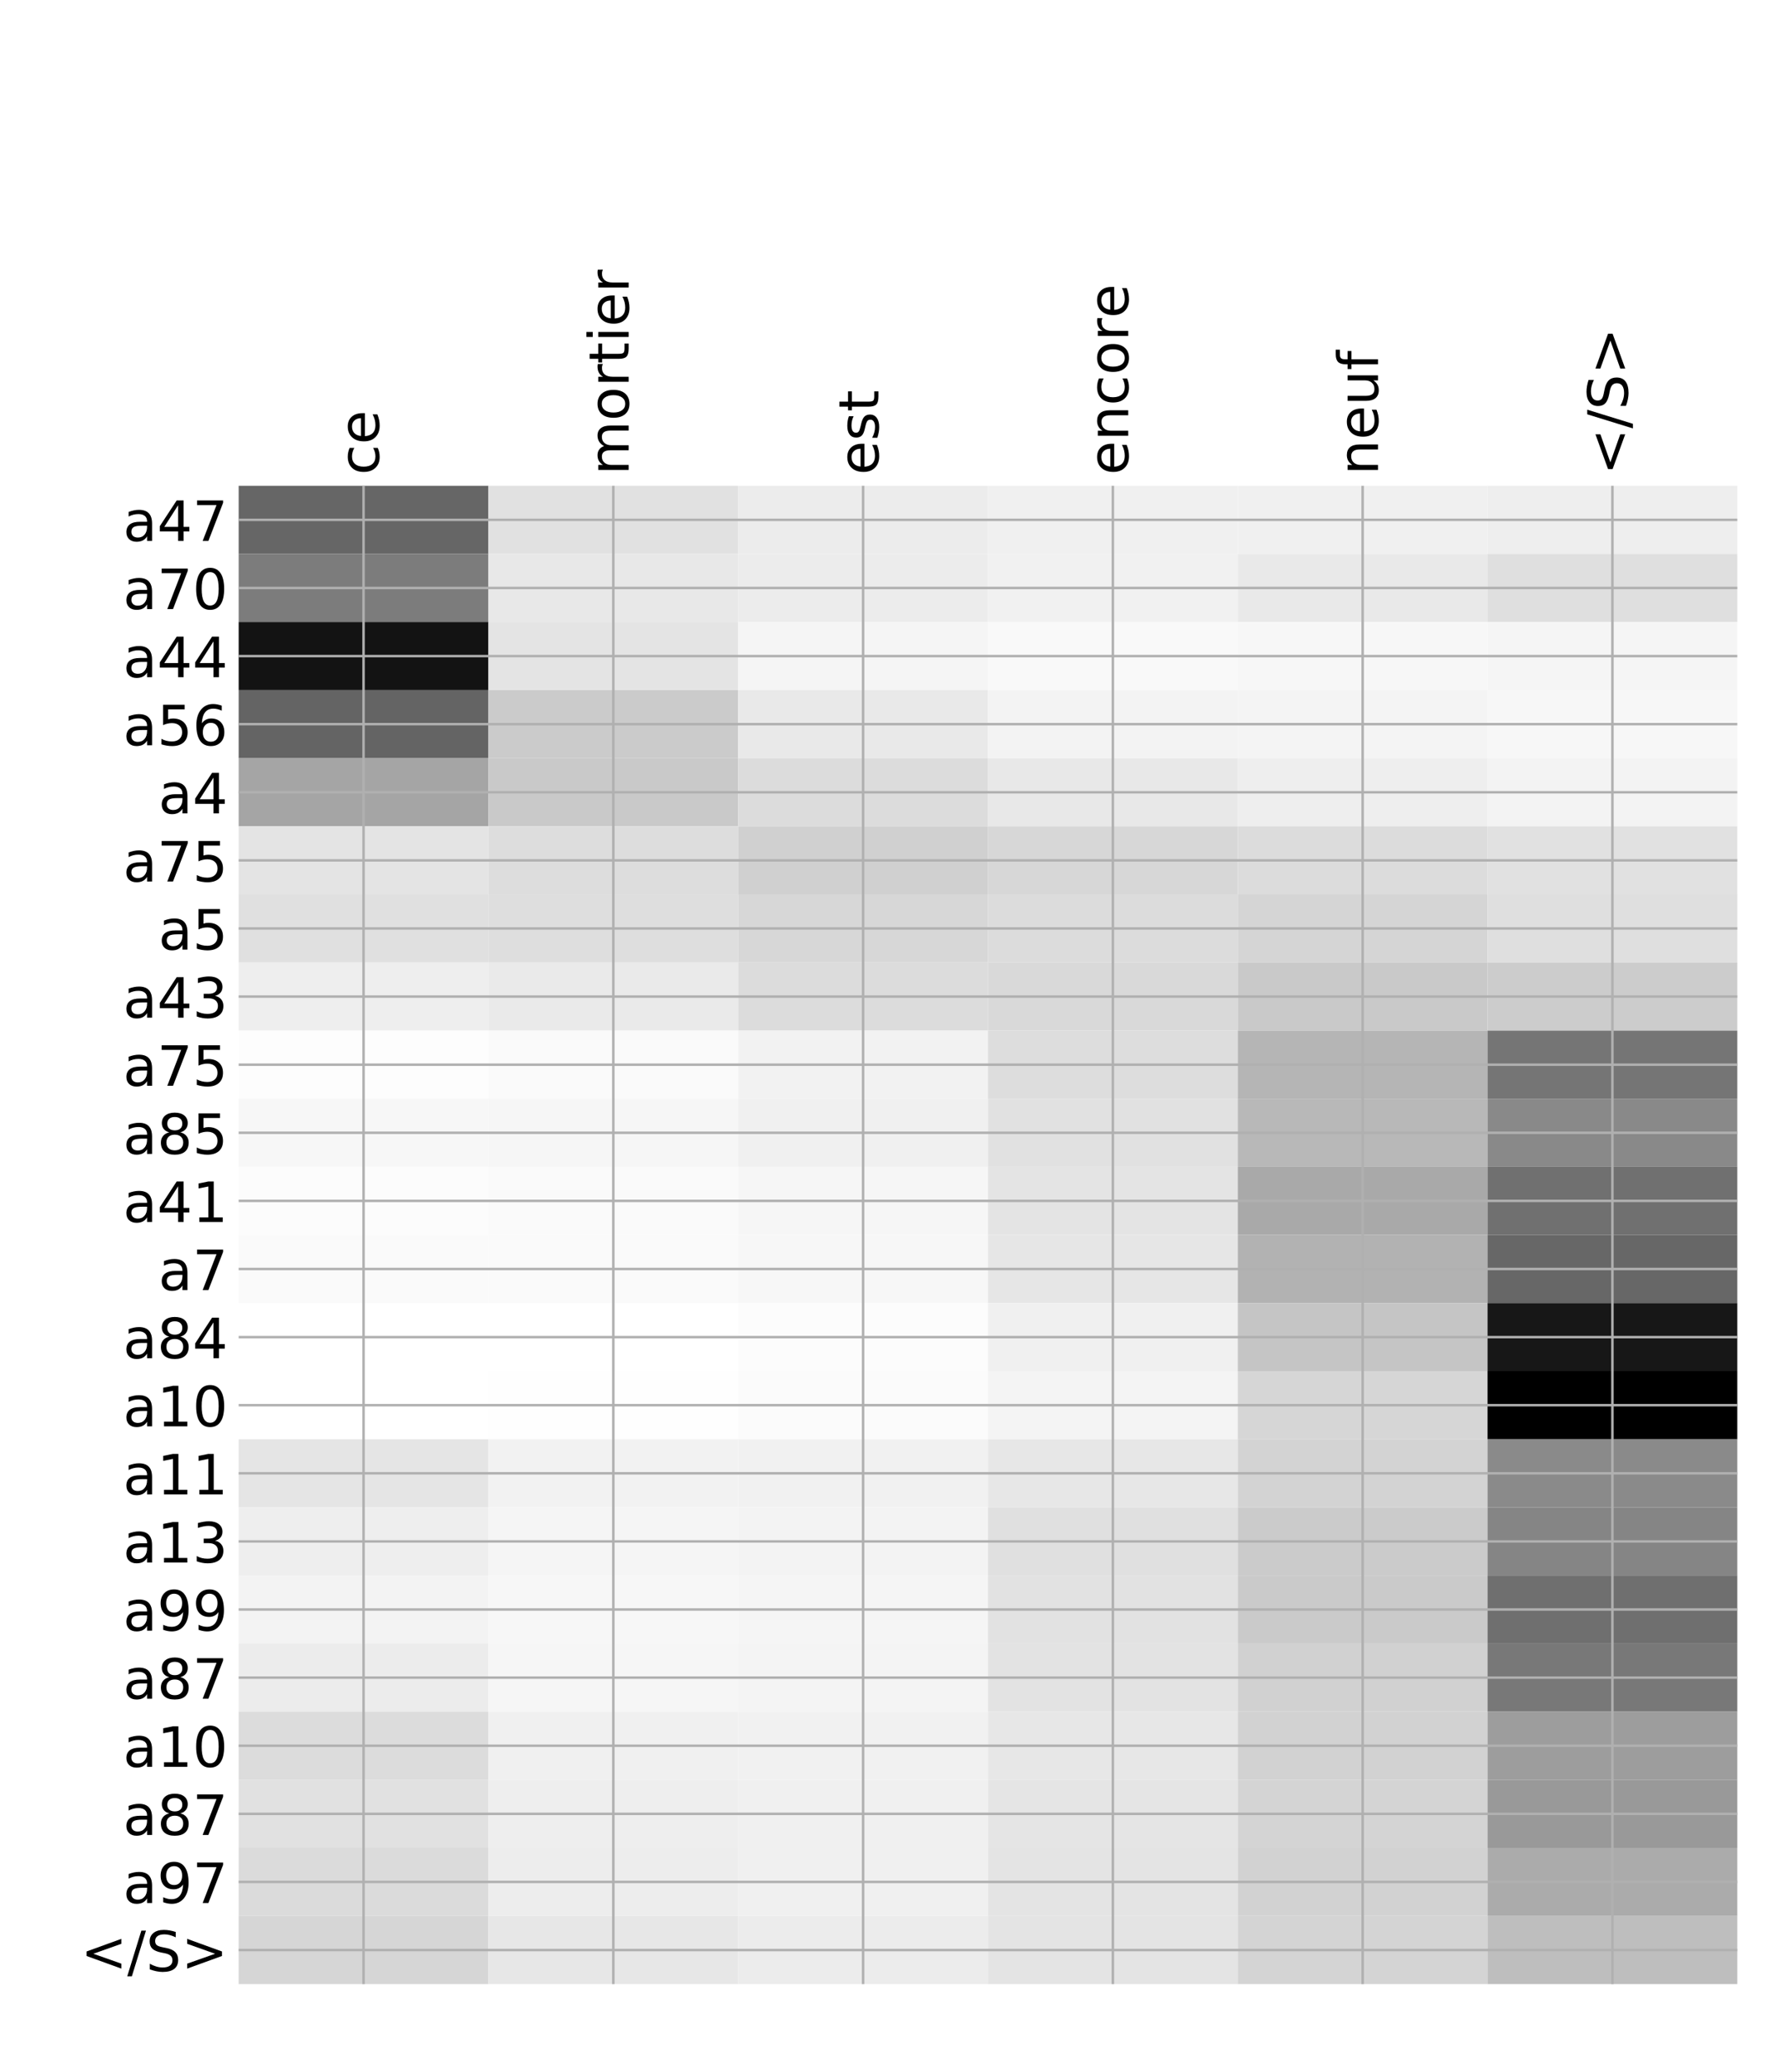 <?xml version="1.0" encoding="utf-8" standalone="no"?>
<!DOCTYPE svg PUBLIC "-//W3C//DTD SVG 1.1//EN"
  "http://www.w3.org/Graphics/SVG/1.1/DTD/svg11.dtd">
<!-- Created with matplotlib (http://matplotlib.org/) -->
<svg height="671pt" version="1.1" viewBox="0 0 576 671" width="576pt" xmlns="http://www.w3.org/2000/svg" xmlns:xlink="http://www.w3.org/1999/xlink">
 <defs>
  <style type="text/css">
*{stroke-linecap:butt;stroke-linejoin:round;}
  </style>
 </defs>
 <g id="figure_1">
  <g id="patch_1">
   <path d="M 0 672 
L 576 672 
L 576 0 
L 0 0 
z
" style="fill:#ffffff;"/>
  </g>
  <g id="axes_1">
   <g id="PolyCollection_1">
    <path clip-path="url(#p12d33f2148)" d="M 77.275 157.306 
L 77.275 179.358 
L 158.146 179.358 
L 158.146 157.306 
L 77.275 157.306 
z
" style="fill:#666666;"/>
    <path clip-path="url(#p12d33f2148)" d="M 158.146 157.306 
L 158.146 179.358 
L 239.017 179.358 
L 239.017 157.306 
L 158.146 157.306 
z
" style="fill:#e1e1e1;"/>
    <path clip-path="url(#p12d33f2148)" d="M 239.017 157.306 
L 239.017 179.358 
L 319.887 179.358 
L 319.887 157.306 
L 239.017 157.306 
z
" style="fill:#ececec;"/>
    <path clip-path="url(#p12d33f2148)" d="M 319.887 157.306 
L 319.887 179.358 
L 400.758 179.358 
L 400.758 157.306 
L 319.887 157.306 
z
" style="fill:#f0f0f0;"/>
    <path clip-path="url(#p12d33f2148)" d="M 400.758 157.306 
L 400.758 179.358 
L 481.629 179.358 
L 481.629 157.306 
L 400.758 157.306 
z
" style="fill:#f0f0f0;"/>
    <path clip-path="url(#p12d33f2148)" d="M 481.629 157.306 
L 481.629 179.358 
L 562.5 179.358 
L 562.5 157.306 
L 481.629 157.306 
z
" style="fill:#eeeeee;"/>
    <path clip-path="url(#p12d33f2148)" d="M 77.275 179.358 
L 77.275 201.411 
L 158.146 201.411 
L 158.146 179.358 
L 77.275 179.358 
z
" style="fill:#7c7c7c;"/>
    <path clip-path="url(#p12d33f2148)" d="M 158.146 179.358 
L 158.146 201.411 
L 239.017 201.411 
L 239.017 179.358 
L 158.146 179.358 
z
" style="fill:#e8e8e8;"/>
    <path clip-path="url(#p12d33f2148)" d="M 239.017 179.358 
L 239.017 201.411 
L 319.887 201.411 
L 319.887 179.358 
L 239.017 179.358 
z
" style="fill:#ececec;"/>
    <path clip-path="url(#p12d33f2148)" d="M 319.887 179.358 
L 319.887 201.411 
L 400.758 201.411 
L 400.758 179.358 
L 319.887 179.358 
z
" style="fill:#f1f1f1;"/>
    <path clip-path="url(#p12d33f2148)" d="M 400.758 179.358 
L 400.758 201.411 
L 481.629 201.411 
L 481.629 179.358 
L 400.758 179.358 
z
" style="fill:#e9e9e9;"/>
    <path clip-path="url(#p12d33f2148)" d="M 481.629 179.358 
L 481.629 201.411 
L 562.5 201.411 
L 562.5 179.358 
L 481.629 179.358 
z
" style="fill:#dfdfdf;"/>
    <path clip-path="url(#p12d33f2148)" d="M 77.275 201.411 
L 77.275 223.463 
L 158.146 223.463 
L 158.146 201.411 
L 77.275 201.411 
z
" style="fill:#131313;"/>
    <path clip-path="url(#p12d33f2148)" d="M 158.146 201.411 
L 158.146 223.463 
L 239.017 223.463 
L 239.017 201.411 
L 158.146 201.411 
z
" style="fill:#e4e4e4;"/>
    <path clip-path="url(#p12d33f2148)" d="M 239.017 201.411 
L 239.017 223.463 
L 319.887 223.463 
L 319.887 201.411 
L 239.017 201.411 
z
" style="fill:#f5f5f5;"/>
    <path clip-path="url(#p12d33f2148)" d="M 319.887 201.411 
L 319.887 223.463 
L 400.758 223.463 
L 400.758 201.411 
L 319.887 201.411 
z
" style="fill:#f9f9f9;"/>
    <path clip-path="url(#p12d33f2148)" d="M 400.758 201.411 
L 400.758 223.463 
L 481.629 223.463 
L 481.629 201.411 
L 400.758 201.411 
z
" style="fill:#f7f7f7;"/>
    <path clip-path="url(#p12d33f2148)" d="M 481.629 201.411 
L 481.629 223.463 
L 562.5 223.463 
L 562.5 201.411 
L 481.629 201.411 
z
" style="fill:#f5f5f5;"/>
    <path clip-path="url(#p12d33f2148)" d="M 77.275 223.463 
L 77.275 245.515 
L 158.146 245.515 
L 158.146 223.463 
L 77.275 223.463 
z
" style="fill:#646464;"/>
    <path clip-path="url(#p12d33f2148)" d="M 158.146 223.463 
L 158.146 245.515 
L 239.017 245.515 
L 239.017 223.463 
L 158.146 223.463 
z
" style="fill:#cbcbcb;"/>
    <path clip-path="url(#p12d33f2148)" d="M 239.017 223.463 
L 239.017 245.515 
L 319.887 245.515 
L 319.887 223.463 
L 239.017 223.463 
z
" style="fill:#e9e9e9;"/>
    <path clip-path="url(#p12d33f2148)" d="M 319.887 223.463 
L 319.887 245.515 
L 400.758 245.515 
L 400.758 223.463 
L 319.887 223.463 
z
" style="fill:#f3f3f3;"/>
    <path clip-path="url(#p12d33f2148)" d="M 400.758 223.463 
L 400.758 245.515 
L 481.629 245.515 
L 481.629 223.463 
L 400.758 223.463 
z
" style="fill:#f4f4f4;"/>
    <path clip-path="url(#p12d33f2148)" d="M 481.629 223.463 
L 481.629 245.515 
L 562.5 245.515 
L 562.5 223.463 
L 481.629 223.463 
z
" style="fill:#f7f7f7;"/>
    <path clip-path="url(#p12d33f2148)" d="M 77.275 245.515 
L 77.275 267.568 
L 158.146 267.568 
L 158.146 245.515 
L 77.275 245.515 
z
" style="fill:#a5a5a5;"/>
    <path clip-path="url(#p12d33f2148)" d="M 158.146 245.515 
L 158.146 267.568 
L 239.017 267.568 
L 239.017 245.515 
L 158.146 245.515 
z
" style="fill:#c9c9c9;"/>
    <path clip-path="url(#p12d33f2148)" d="M 239.017 245.515 
L 239.017 267.568 
L 319.887 267.568 
L 319.887 245.515 
L 239.017 245.515 
z
" style="fill:#dcdcdc;"/>
    <path clip-path="url(#p12d33f2148)" d="M 319.887 245.515 
L 319.887 267.568 
L 400.758 267.568 
L 400.758 245.515 
L 319.887 245.515 
z
" style="fill:#e8e8e8;"/>
    <path clip-path="url(#p12d33f2148)" d="M 400.758 245.515 
L 400.758 267.568 
L 481.629 267.568 
L 481.629 245.515 
L 400.758 245.515 
z
" style="fill:#eeeeee;"/>
    <path clip-path="url(#p12d33f2148)" d="M 481.629 245.515 
L 481.629 267.568 
L 562.5 267.568 
L 562.5 245.515 
L 481.629 245.515 
z
" style="fill:#f3f3f3;"/>
    <path clip-path="url(#p12d33f2148)" d="M 77.275 267.568 
L 77.275 289.62 
L 158.146 289.62 
L 158.146 267.568 
L 77.275 267.568 
z
" style="fill:#e4e4e4;"/>
    <path clip-path="url(#p12d33f2148)" d="M 158.146 267.568 
L 158.146 289.62 
L 239.017 289.62 
L 239.017 267.568 
L 158.146 267.568 
z
" style="fill:#dddddd;"/>
    <path clip-path="url(#p12d33f2148)" d="M 239.017 267.568 
L 239.017 289.62 
L 319.887 289.62 
L 319.887 267.568 
L 239.017 267.568 
z
" style="fill:#d0d0d0;"/>
    <path clip-path="url(#p12d33f2148)" d="M 319.887 267.568 
L 319.887 289.62 
L 400.758 289.62 
L 400.758 267.568 
L 319.887 267.568 
z
" style="fill:#d7d7d7;"/>
    <path clip-path="url(#p12d33f2148)" d="M 400.758 267.568 
L 400.758 289.62 
L 481.629 289.62 
L 481.629 267.568 
L 400.758 267.568 
z
" style="fill:#dcdcdc;"/>
    <path clip-path="url(#p12d33f2148)" d="M 481.629 267.568 
L 481.629 289.62 
L 562.5 289.62 
L 562.5 267.568 
L 481.629 267.568 
z
" style="fill:#e1e1e1;"/>
    <path clip-path="url(#p12d33f2148)" d="M 77.275 289.62 
L 77.275 311.673 
L 158.146 311.673 
L 158.146 289.62 
L 77.275 289.62 
z
" style="fill:#e0e0e0;"/>
    <path clip-path="url(#p12d33f2148)" d="M 158.146 289.62 
L 158.146 311.673 
L 239.017 311.673 
L 239.017 289.62 
L 158.146 289.62 
z
" style="fill:#dedede;"/>
    <path clip-path="url(#p12d33f2148)" d="M 239.017 289.62 
L 239.017 311.673 
L 319.887 311.673 
L 319.887 289.62 
L 239.017 289.62 
z
" style="fill:#d7d7d7;"/>
    <path clip-path="url(#p12d33f2148)" d="M 319.887 289.62 
L 319.887 311.673 
L 400.758 311.673 
L 400.758 289.62 
L 319.887 289.62 
z
" style="fill:#dcdcdc;"/>
    <path clip-path="url(#p12d33f2148)" d="M 400.758 289.62 
L 400.758 311.673 
L 481.629 311.673 
L 481.629 289.62 
L 400.758 289.62 
z
" style="fill:#d5d5d5;"/>
    <path clip-path="url(#p12d33f2148)" d="M 481.629 289.62 
L 481.629 311.673 
L 562.5 311.673 
L 562.5 289.62 
L 481.629 289.62 
z
" style="fill:#dfdfdf;"/>
    <path clip-path="url(#p12d33f2148)" d="M 77.275 311.673 
L 77.275 333.725 
L 158.146 333.725 
L 158.146 311.673 
L 77.275 311.673 
z
" style="fill:#eeeeee;"/>
    <path clip-path="url(#p12d33f2148)" d="M 158.146 311.673 
L 158.146 333.725 
L 239.017 333.725 
L 239.017 311.673 
L 158.146 311.673 
z
" style="fill:#eaeaea;"/>
    <path clip-path="url(#p12d33f2148)" d="M 239.017 311.673 
L 239.017 333.725 
L 319.887 333.725 
L 319.887 311.673 
L 239.017 311.673 
z
" style="fill:#dcdcdc;"/>
    <path clip-path="url(#p12d33f2148)" d="M 319.887 311.673 
L 319.887 333.725 
L 400.758 333.725 
L 400.758 311.673 
L 319.887 311.673 
z
" style="fill:#d9d9d9;"/>
    <path clip-path="url(#p12d33f2148)" d="M 400.758 311.673 
L 400.758 333.725 
L 481.629 333.725 
L 481.629 311.673 
L 400.758 311.673 
z
" style="fill:#c9c9c9;"/>
    <path clip-path="url(#p12d33f2148)" d="M 481.629 311.673 
L 481.629 333.725 
L 562.5 333.725 
L 562.5 311.673 
L 481.629 311.673 
z
" style="fill:#cccccc;"/>
    <path clip-path="url(#p12d33f2148)" d="M 77.275 333.725 
L 77.275 355.778 
L 158.146 355.778 
L 158.146 333.725 
L 77.275 333.725 
z
" style="fill:#fdfdfd;"/>
    <path clip-path="url(#p12d33f2148)" d="M 158.146 333.725 
L 158.146 355.778 
L 239.017 355.778 
L 239.017 333.725 
L 158.146 333.725 
z
" style="fill:#fafafa;"/>
    <path clip-path="url(#p12d33f2148)" d="M 239.017 333.725 
L 239.017 355.778 
L 319.887 355.778 
L 319.887 333.725 
L 239.017 333.725 
z
" style="fill:#f2f2f2;"/>
    <path clip-path="url(#p12d33f2148)" d="M 319.887 333.725 
L 319.887 355.778 
L 400.758 355.778 
L 400.758 333.725 
L 319.887 333.725 
z
" style="fill:#dddddd;"/>
    <path clip-path="url(#p12d33f2148)" d="M 400.758 333.725 
L 400.758 355.778 
L 481.629 355.778 
L 481.629 333.725 
L 400.758 333.725 
z
" style="fill:#b5b5b5;"/>
    <path clip-path="url(#p12d33f2148)" d="M 481.629 333.725 
L 481.629 355.778 
L 562.5 355.778 
L 562.5 333.725 
L 481.629 333.725 
z
" style="fill:#757575;"/>
    <path clip-path="url(#p12d33f2148)" d="M 77.275 355.778 
L 77.275 377.83 
L 158.146 377.83 
L 158.146 355.778 
L 77.275 355.778 
z
" style="fill:#f7f7f7;"/>
    <path clip-path="url(#p12d33f2148)" d="M 158.146 355.778 
L 158.146 377.83 
L 239.017 377.83 
L 239.017 355.778 
L 158.146 355.778 
z
" style="fill:#f6f6f6;"/>
    <path clip-path="url(#p12d33f2148)" d="M 239.017 355.778 
L 239.017 377.83 
L 319.887 377.83 
L 319.887 355.778 
L 239.017 355.778 
z
" style="fill:#f0f0f0;"/>
    <path clip-path="url(#p12d33f2148)" d="M 319.887 355.778 
L 319.887 377.83 
L 400.758 377.83 
L 400.758 355.778 
L 319.887 355.778 
z
" style="fill:#e1e1e1;"/>
    <path clip-path="url(#p12d33f2148)" d="M 400.758 355.778 
L 400.758 377.83 
L 481.629 377.83 
L 481.629 355.778 
L 400.758 355.778 
z
" style="fill:#b8b8b8;"/>
    <path clip-path="url(#p12d33f2148)" d="M 481.629 355.778 
L 481.629 377.83 
L 562.5 377.83 
L 562.5 355.778 
L 481.629 355.778 
z
" style="fill:#898989;"/>
    <path clip-path="url(#p12d33f2148)" d="M 77.275 377.83 
L 77.275 399.883 
L 158.146 399.883 
L 158.146 377.83 
L 77.275 377.83 
z
" style="fill:#fcfcfc;"/>
    <path clip-path="url(#p12d33f2148)" d="M 158.146 377.83 
L 158.146 399.883 
L 239.017 399.883 
L 239.017 377.83 
L 158.146 377.83 
z
" style="fill:#fafafa;"/>
    <path clip-path="url(#p12d33f2148)" d="M 239.017 377.83 
L 239.017 399.883 
L 319.887 399.883 
L 319.887 377.83 
L 239.017 377.83 
z
" style="fill:#f6f6f6;"/>
    <path clip-path="url(#p12d33f2148)" d="M 319.887 377.83 
L 319.887 399.883 
L 400.758 399.883 
L 400.758 377.83 
L 319.887 377.83 
z
" style="fill:#e4e4e4;"/>
    <path clip-path="url(#p12d33f2148)" d="M 400.758 377.83 
L 400.758 399.883 
L 481.629 399.883 
L 481.629 377.83 
L 400.758 377.83 
z
" style="fill:#a9a9a9;"/>
    <path clip-path="url(#p12d33f2148)" d="M 481.629 377.83 
L 481.629 399.883 
L 562.5 399.883 
L 562.5 377.83 
L 481.629 377.83 
z
" style="fill:#707070;"/>
    <path clip-path="url(#p12d33f2148)" d="M 77.275 399.883 
L 77.275 421.935 
L 158.146 421.935 
L 158.146 399.883 
L 77.275 399.883 
z
" style="fill:#fafafa;"/>
    <path clip-path="url(#p12d33f2148)" d="M 158.146 399.883 
L 158.146 421.935 
L 239.017 421.935 
L 239.017 399.883 
L 158.146 399.883 
z
" style="fill:#fafafa;"/>
    <path clip-path="url(#p12d33f2148)" d="M 239.017 399.883 
L 239.017 421.935 
L 319.887 421.935 
L 319.887 399.883 
L 239.017 399.883 
z
" style="fill:#f7f7f7;"/>
    <path clip-path="url(#p12d33f2148)" d="M 319.887 399.883 
L 319.887 421.935 
L 400.758 421.935 
L 400.758 399.883 
L 319.887 399.883 
z
" style="fill:#e6e6e6;"/>
    <path clip-path="url(#p12d33f2148)" d="M 400.758 399.883 
L 400.758 421.935 
L 481.629 421.935 
L 481.629 399.883 
L 400.758 399.883 
z
" style="fill:#b2b2b2;"/>
    <path clip-path="url(#p12d33f2148)" d="M 481.629 399.883 
L 481.629 421.935 
L 562.5 421.935 
L 562.5 399.883 
L 481.629 399.883 
z
" style="fill:#676767;"/>
    <path clip-path="url(#p12d33f2148)" d="M 77.275 421.935 
L 77.275 443.988 
L 158.146 443.988 
L 158.146 421.935 
L 77.275 421.935 
z
" style="fill:#ffffff;"/>
    <path clip-path="url(#p12d33f2148)" d="M 158.146 421.935 
L 158.146 443.988 
L 239.017 443.988 
L 239.017 421.935 
L 158.146 421.935 
z
" style="fill:#ffffff;"/>
    <path clip-path="url(#p12d33f2148)" d="M 239.017 421.935 
L 239.017 443.988 
L 319.887 443.988 
L 319.887 421.935 
L 239.017 421.935 
z
" style="fill:#fcfcfc;"/>
    <path clip-path="url(#p12d33f2148)" d="M 319.887 421.935 
L 319.887 443.988 
L 400.758 443.988 
L 400.758 421.935 
L 319.887 421.935 
z
" style="fill:#f0f0f0;"/>
    <path clip-path="url(#p12d33f2148)" d="M 400.758 421.935 
L 400.758 443.988 
L 481.629 443.988 
L 481.629 421.935 
L 400.758 421.935 
z
" style="fill:#c5c5c5;"/>
    <path clip-path="url(#p12d33f2148)" d="M 481.629 421.935 
L 481.629 443.988 
L 562.5 443.988 
L 562.5 421.935 
L 481.629 421.935 
z
" style="fill:#171717;"/>
    <path clip-path="url(#p12d33f2148)" d="M 77.275 443.988 
L 77.275 466.04 
L 158.146 466.04 
L 158.146 443.988 
L 77.275 443.988 
z
" style="fill:#ffffff;"/>
    <path clip-path="url(#p12d33f2148)" d="M 158.146 443.988 
L 158.146 466.04 
L 239.017 466.04 
L 239.017 443.988 
L 158.146 443.988 
z
" style="fill:#fefefe;"/>
    <path clip-path="url(#p12d33f2148)" d="M 239.017 443.988 
L 239.017 466.04 
L 319.887 466.04 
L 319.887 443.988 
L 239.017 443.988 
z
" style="fill:#fbfbfb;"/>
    <path clip-path="url(#p12d33f2148)" d="M 319.887 443.988 
L 319.887 466.04 
L 400.758 466.04 
L 400.758 443.988 
L 319.887 443.988 
z
" style="fill:#f4f4f4;"/>
    <path clip-path="url(#p12d33f2148)" d="M 400.758 443.988 
L 400.758 466.04 
L 481.629 466.04 
L 481.629 443.988 
L 400.758 443.988 
z
" style="fill:#d6d6d6;"/>
    <path clip-path="url(#p12d33f2148)" d="M 481.629 443.988 
L 481.629 466.04 
L 562.5 466.04 
L 562.5 443.988 
L 481.629 443.988 
z
"/>
    <path clip-path="url(#p12d33f2148)" d="M 77.275 466.04 
L 77.275 488.093 
L 158.146 488.093 
L 158.146 466.04 
L 77.275 466.04 
z
" style="fill:#e5e5e5;"/>
    <path clip-path="url(#p12d33f2148)" d="M 158.146 466.04 
L 158.146 488.093 
L 239.017 488.093 
L 239.017 466.04 
L 158.146 466.04 
z
" style="fill:#f2f2f2;"/>
    <path clip-path="url(#p12d33f2148)" d="M 239.017 466.04 
L 239.017 488.093 
L 319.887 488.093 
L 319.887 466.04 
L 239.017 466.04 
z
" style="fill:#f1f1f1;"/>
    <path clip-path="url(#p12d33f2148)" d="M 319.887 466.04 
L 319.887 488.093 
L 400.758 488.093 
L 400.758 466.04 
L 319.887 466.04 
z
" style="fill:#e7e7e7;"/>
    <path clip-path="url(#p12d33f2148)" d="M 400.758 466.04 
L 400.758 488.093 
L 481.629 488.093 
L 481.629 466.04 
L 400.758 466.04 
z
" style="fill:#d3d3d3;"/>
    <path clip-path="url(#p12d33f2148)" d="M 481.629 466.04 
L 481.629 488.093 
L 562.5 488.093 
L 562.5 466.04 
L 481.629 466.04 
z
" style="fill:#8a8a8a;"/>
    <path clip-path="url(#p12d33f2148)" d="M 77.275 488.093 
L 77.275 510.145 
L 158.146 510.145 
L 158.146 488.093 
L 77.275 488.093 
z
" style="fill:#eeeeee;"/>
    <path clip-path="url(#p12d33f2148)" d="M 158.146 488.093 
L 158.146 510.145 
L 239.017 510.145 
L 239.017 488.093 
L 158.146 488.093 
z
" style="fill:#f5f5f5;"/>
    <path clip-path="url(#p12d33f2148)" d="M 239.017 488.093 
L 239.017 510.145 
L 319.887 510.145 
L 319.887 488.093 
L 239.017 488.093 
z
" style="fill:#f3f3f3;"/>
    <path clip-path="url(#p12d33f2148)" d="M 319.887 488.093 
L 319.887 510.145 
L 400.758 510.145 
L 400.758 488.093 
L 319.887 488.093 
z
" style="fill:#e0e0e0;"/>
    <path clip-path="url(#p12d33f2148)" d="M 400.758 488.093 
L 400.758 510.145 
L 481.629 510.145 
L 481.629 488.093 
L 400.758 488.093 
z
" style="fill:#cbcbcb;"/>
    <path clip-path="url(#p12d33f2148)" d="M 481.629 488.093 
L 481.629 510.145 
L 562.5 510.145 
L 562.5 488.093 
L 481.629 488.093 
z
" style="fill:#858585;"/>
    <path clip-path="url(#p12d33f2148)" d="M 77.275 510.145 
L 77.275 532.198 
L 158.146 532.198 
L 158.146 510.145 
L 77.275 510.145 
z
" style="fill:#f3f3f3;"/>
    <path clip-path="url(#p12d33f2148)" d="M 158.146 510.145 
L 158.146 532.198 
L 239.017 532.198 
L 239.017 510.145 
L 158.146 510.145 
z
" style="fill:#f7f7f7;"/>
    <path clip-path="url(#p12d33f2148)" d="M 239.017 510.145 
L 239.017 532.198 
L 319.887 532.198 
L 319.887 510.145 
L 239.017 510.145 
z
" style="fill:#f5f5f5;"/>
    <path clip-path="url(#p12d33f2148)" d="M 319.887 510.145 
L 319.887 532.198 
L 400.758 532.198 
L 400.758 510.145 
L 319.887 510.145 
z
" style="fill:#e2e2e2;"/>
    <path clip-path="url(#p12d33f2148)" d="M 400.758 510.145 
L 400.758 532.198 
L 481.629 532.198 
L 481.629 510.145 
L 400.758 510.145 
z
" style="fill:#cacaca;"/>
    <path clip-path="url(#p12d33f2148)" d="M 481.629 510.145 
L 481.629 532.198 
L 562.5 532.198 
L 562.5 510.145 
L 481.629 510.145 
z
" style="fill:#6f6f6f;"/>
    <path clip-path="url(#p12d33f2148)" d="M 77.275 532.198 
L 77.275 554.25 
L 158.146 554.25 
L 158.146 532.198 
L 77.275 532.198 
z
" style="fill:#ececec;"/>
    <path clip-path="url(#p12d33f2148)" d="M 158.146 532.198 
L 158.146 554.25 
L 239.017 554.25 
L 239.017 532.198 
L 158.146 532.198 
z
" style="fill:#f6f6f6;"/>
    <path clip-path="url(#p12d33f2148)" d="M 239.017 532.198 
L 239.017 554.25 
L 319.887 554.25 
L 319.887 532.198 
L 239.017 532.198 
z
" style="fill:#f4f4f4;"/>
    <path clip-path="url(#p12d33f2148)" d="M 319.887 532.198 
L 319.887 554.25 
L 400.758 554.25 
L 400.758 532.198 
L 319.887 532.198 
z
" style="fill:#e3e3e3;"/>
    <path clip-path="url(#p12d33f2148)" d="M 400.758 532.198 
L 400.758 554.25 
L 481.629 554.25 
L 481.629 532.198 
L 400.758 532.198 
z
" style="fill:#d1d1d1;"/>
    <path clip-path="url(#p12d33f2148)" d="M 481.629 532.198 
L 481.629 554.25 
L 562.5 554.25 
L 562.5 532.198 
L 481.629 532.198 
z
" style="fill:#787878;"/>
    <path clip-path="url(#p12d33f2148)" d="M 77.275 554.25 
L 77.275 576.303 
L 158.146 576.303 
L 158.146 554.25 
L 77.275 554.25 
z
" style="fill:#dcdcdc;"/>
    <path clip-path="url(#p12d33f2148)" d="M 158.146 554.25 
L 158.146 576.303 
L 239.017 576.303 
L 239.017 554.25 
L 158.146 554.25 
z
" style="fill:#f0f0f0;"/>
    <path clip-path="url(#p12d33f2148)" d="M 239.017 554.25 
L 239.017 576.303 
L 319.887 576.303 
L 319.887 554.25 
L 239.017 554.25 
z
" style="fill:#f1f1f1;"/>
    <path clip-path="url(#p12d33f2148)" d="M 319.887 554.25 
L 319.887 576.303 
L 400.758 576.303 
L 400.758 554.25 
L 319.887 554.25 
z
" style="fill:#e7e7e7;"/>
    <path clip-path="url(#p12d33f2148)" d="M 400.758 554.25 
L 400.758 576.303 
L 481.629 576.303 
L 481.629 554.25 
L 400.758 554.25 
z
" style="fill:#d2d2d2;"/>
    <path clip-path="url(#p12d33f2148)" d="M 481.629 554.25 
L 481.629 576.303 
L 562.5 576.303 
L 562.5 554.25 
L 481.629 554.25 
z
" style="fill:#9d9d9d;"/>
    <path clip-path="url(#p12d33f2148)" d="M 77.275 576.303 
L 77.275 598.355 
L 158.146 598.355 
L 158.146 576.303 
L 77.275 576.303 
z
" style="fill:#e1e1e1;"/>
    <path clip-path="url(#p12d33f2148)" d="M 158.146 576.303 
L 158.146 598.355 
L 239.017 598.355 
L 239.017 576.303 
L 158.146 576.303 
z
" style="fill:#eeeeee;"/>
    <path clip-path="url(#p12d33f2148)" d="M 239.017 576.303 
L 239.017 598.355 
L 319.887 598.355 
L 319.887 576.303 
L 239.017 576.303 
z
" style="fill:#f0f0f0;"/>
    <path clip-path="url(#p12d33f2148)" d="M 319.887 576.303 
L 319.887 598.355 
L 400.758 598.355 
L 400.758 576.303 
L 319.887 576.303 
z
" style="fill:#e5e5e5;"/>
    <path clip-path="url(#p12d33f2148)" d="M 400.758 576.303 
L 400.758 598.355 
L 481.629 598.355 
L 481.629 576.303 
L 400.758 576.303 
z
" style="fill:#d4d4d4;"/>
    <path clip-path="url(#p12d33f2148)" d="M 481.629 576.303 
L 481.629 598.355 
L 562.5 598.355 
L 562.5 576.303 
L 481.629 576.303 
z
" style="fill:#999999;"/>
    <path clip-path="url(#p12d33f2148)" d="M 77.275 598.355 
L 77.275 620.408 
L 158.146 620.408 
L 158.146 598.355 
L 77.275 598.355 
z
" style="fill:#dbdbdb;"/>
    <path clip-path="url(#p12d33f2148)" d="M 158.146 598.355 
L 158.146 620.408 
L 239.017 620.408 
L 239.017 598.355 
L 158.146 598.355 
z
" style="fill:#ededed;"/>
    <path clip-path="url(#p12d33f2148)" d="M 239.017 598.355 
L 239.017 620.408 
L 319.887 620.408 
L 319.887 598.355 
L 239.017 598.355 
z
" style="fill:#f0f0f0;"/>
    <path clip-path="url(#p12d33f2148)" d="M 319.887 598.355 
L 319.887 620.408 
L 400.758 620.408 
L 400.758 598.355 
L 319.887 598.355 
z
" style="fill:#e4e4e4;"/>
    <path clip-path="url(#p12d33f2148)" d="M 400.758 598.355 
L 400.758 620.408 
L 481.629 620.408 
L 481.629 598.355 
L 400.758 598.355 
z
" style="fill:#d2d2d2;"/>
    <path clip-path="url(#p12d33f2148)" d="M 481.629 598.355 
L 481.629 620.408 
L 562.5 620.408 
L 562.5 598.355 
L 481.629 598.355 
z
" style="fill:#ababab;"/>
    <path clip-path="url(#p12d33f2148)" d="M 77.275 620.408 
L 77.275 642.46 
L 158.146 642.46 
L 158.146 620.408 
L 77.275 620.408 
z
" style="fill:#d6d6d6;"/>
    <path clip-path="url(#p12d33f2148)" d="M 158.146 620.408 
L 158.146 642.46 
L 239.017 642.46 
L 239.017 620.408 
L 158.146 620.408 
z
" style="fill:#e7e7e7;"/>
    <path clip-path="url(#p12d33f2148)" d="M 239.017 620.408 
L 239.017 642.46 
L 319.887 642.46 
L 319.887 620.408 
L 239.017 620.408 
z
" style="fill:#ececec;"/>
    <path clip-path="url(#p12d33f2148)" d="M 319.887 620.408 
L 319.887 642.46 
L 400.758 642.46 
L 400.758 620.408 
L 319.887 620.408 
z
" style="fill:#e4e4e4;"/>
    <path clip-path="url(#p12d33f2148)" d="M 400.758 620.408 
L 400.758 642.46 
L 481.629 642.46 
L 481.629 620.408 
L 400.758 620.408 
z
" style="fill:#d4d4d4;"/>
    <path clip-path="url(#p12d33f2148)" d="M 481.629 620.408 
L 481.629 642.46 
L 562.5 642.46 
L 562.5 620.408 
L 481.629 620.408 
z
" style="fill:#bebebe;"/>
   </g>
   <g id="matplotlib.axis_1">
    <g id="xtick_1">
     <g id="line2d_1">
      <path clip-path="url(#p12d33f2148)" d="M 117.71 642.46 
L 117.71 157.306 
" style="fill:none;stroke:#b0b0b0;stroke-linecap:square;stroke-width:0.8;"/>
     </g>
     <g id="line2d_2"/>
     <g id="text_1">
      <!-- ce -->
      <defs>
       <path d="M 48.781 52.594 
L 48.781 44.188 
Q 44.969 46.297 41.141 47.344 
Q 37.312 48.391 33.406 48.391 
Q 24.656 48.391 19.812 42.844 
Q 14.984 37.312 14.984 27.297 
Q 14.984 17.281 19.812 11.734 
Q 24.656 6.203 33.406 6.203 
Q 37.312 6.203 41.141 7.25 
Q 44.969 8.297 48.781 10.406 
L 48.781 2.094 
Q 45.016 0.344 40.984 -0.531 
Q 36.969 -1.422 32.422 -1.422 
Q 20.062 -1.422 12.781 6.344 
Q 5.516 14.109 5.516 27.297 
Q 5.516 40.672 12.859 48.328 
Q 20.219 56 33.016 56 
Q 37.156 56 41.109 55.141 
Q 45.062 54.297 48.781 52.594 
z
" id="DejaVuSans-63"/>
       <path d="M 56.203 29.594 
L 56.203 25.203 
L 14.891 25.203 
Q 15.484 15.922 20.484 11.062 
Q 25.484 6.203 34.422 6.203 
Q 39.594 6.203 44.453 7.469 
Q 49.312 8.734 54.109 11.281 
L 54.109 2.781 
Q 49.266 0.734 44.188 -0.344 
Q 39.109 -1.422 33.891 -1.422 
Q 20.797 -1.422 13.156 6.188 
Q 5.516 13.812 5.516 26.812 
Q 5.516 40.234 12.766 48.109 
Q 20.016 56 32.328 56 
Q 43.359 56 49.781 48.891 
Q 56.203 41.797 56.203 29.594 
z
M 47.219 32.234 
Q 47.125 39.594 43.094 43.984 
Q 39.062 48.391 32.422 48.391 
Q 24.906 48.391 20.391 44.141 
Q 15.875 39.891 15.188 32.172 
z
" id="DejaVuSans-65"/>
      </defs>
      <g transform="translate(122.677 153.806)rotate(-90)scale(0.18 -0.18)">
       <use xlink:href="#DejaVuSans-63"/>
       <use x="54.98" xlink:href="#DejaVuSans-65"/>
      </g>
     </g>
    </g>
    <g id="xtick_2">
     <g id="line2d_3">
      <path clip-path="url(#p12d33f2148)" d="M 198.581 642.46 
L 198.581 157.306 
" style="fill:none;stroke:#b0b0b0;stroke-linecap:square;stroke-width:0.8;"/>
     </g>
     <g id="line2d_4"/>
     <g id="text_2">
      <!-- mortier -->
      <defs>
       <path d="M 52 44.188 
Q 55.375 50.25 60.062 53.125 
Q 64.75 56 71.094 56 
Q 79.641 56 84.281 50.016 
Q 88.922 44.047 88.922 33.016 
L 88.922 0 
L 79.891 0 
L 79.891 32.719 
Q 79.891 40.578 77.094 44.375 
Q 74.312 48.188 68.609 48.188 
Q 61.625 48.188 57.562 43.547 
Q 53.516 38.922 53.516 30.906 
L 53.516 0 
L 44.484 0 
L 44.484 32.719 
Q 44.484 40.625 41.703 44.406 
Q 38.922 48.188 33.109 48.188 
Q 26.219 48.188 22.156 43.531 
Q 18.109 38.875 18.109 30.906 
L 18.109 0 
L 9.078 0 
L 9.078 54.688 
L 18.109 54.688 
L 18.109 46.188 
Q 21.188 51.219 25.484 53.609 
Q 29.781 56 35.688 56 
Q 41.656 56 45.828 52.969 
Q 50 49.953 52 44.188 
z
" id="DejaVuSans-6d"/>
       <path d="M 30.609 48.391 
Q 23.391 48.391 19.188 42.75 
Q 14.984 37.109 14.984 27.297 
Q 14.984 17.484 19.156 11.844 
Q 23.344 6.203 30.609 6.203 
Q 37.797 6.203 41.984 11.859 
Q 46.188 17.531 46.188 27.297 
Q 46.188 37.016 41.984 42.703 
Q 37.797 48.391 30.609 48.391 
z
M 30.609 56 
Q 42.328 56 49.016 48.375 
Q 55.719 40.766 55.719 27.297 
Q 55.719 13.875 49.016 6.219 
Q 42.328 -1.422 30.609 -1.422 
Q 18.844 -1.422 12.172 6.219 
Q 5.516 13.875 5.516 27.297 
Q 5.516 40.766 12.172 48.375 
Q 18.844 56 30.609 56 
z
" id="DejaVuSans-6f"/>
       <path d="M 41.109 46.297 
Q 39.594 47.172 37.812 47.578 
Q 36.031 48 33.891 48 
Q 26.266 48 22.188 43.047 
Q 18.109 38.094 18.109 28.812 
L 18.109 0 
L 9.078 0 
L 9.078 54.688 
L 18.109 54.688 
L 18.109 46.188 
Q 20.953 51.172 25.484 53.578 
Q 30.031 56 36.531 56 
Q 37.453 56 38.578 55.875 
Q 39.703 55.766 41.062 55.516 
z
" id="DejaVuSans-72"/>
       <path d="M 18.312 70.219 
L 18.312 54.688 
L 36.812 54.688 
L 36.812 47.703 
L 18.312 47.703 
L 18.312 18.016 
Q 18.312 11.328 20.141 9.422 
Q 21.969 7.516 27.594 7.516 
L 36.812 7.516 
L 36.812 0 
L 27.594 0 
Q 17.188 0 13.234 3.875 
Q 9.281 7.766 9.281 18.016 
L 9.281 47.703 
L 2.688 47.703 
L 2.688 54.688 
L 9.281 54.688 
L 9.281 70.219 
z
" id="DejaVuSans-74"/>
       <path d="M 9.422 54.688 
L 18.406 54.688 
L 18.406 0 
L 9.422 0 
z
M 9.422 75.984 
L 18.406 75.984 
L 18.406 64.594 
L 9.422 64.594 
z
" id="DejaVuSans-69"/>
      </defs>
      <g transform="translate(203.548 153.806)rotate(-90)scale(0.18 -0.18)">
       <use xlink:href="#DejaVuSans-6d"/>
       <use x="97.412" xlink:href="#DejaVuSans-6f"/>
       <use x="158.594" xlink:href="#DejaVuSans-72"/>
       <use x="199.707" xlink:href="#DejaVuSans-74"/>
       <use x="238.916" xlink:href="#DejaVuSans-69"/>
       <use x="266.699" xlink:href="#DejaVuSans-65"/>
       <use x="328.223" xlink:href="#DejaVuSans-72"/>
      </g>
     </g>
    </g>
    <g id="xtick_3">
     <g id="line2d_5">
      <path clip-path="url(#p12d33f2148)" d="M 279.452 642.46 
L 279.452 157.306 
" style="fill:none;stroke:#b0b0b0;stroke-linecap:square;stroke-width:0.8;"/>
     </g>
     <g id="line2d_6"/>
     <g id="text_3">
      <!-- est -->
      <defs>
       <path d="M 44.281 53.078 
L 44.281 44.578 
Q 40.484 46.531 36.375 47.5 
Q 32.281 48.484 27.875 48.484 
Q 21.188 48.484 17.844 46.438 
Q 14.5 44.391 14.5 40.281 
Q 14.5 37.156 16.891 35.375 
Q 19.281 33.594 26.516 31.984 
L 29.594 31.297 
Q 39.156 29.25 43.188 25.516 
Q 47.219 21.781 47.219 15.094 
Q 47.219 7.469 41.188 3.016 
Q 35.156 -1.422 24.609 -1.422 
Q 20.219 -1.422 15.453 -0.562 
Q 10.688 0.297 5.422 2 
L 5.422 11.281 
Q 10.406 8.688 15.234 7.391 
Q 20.062 6.109 24.812 6.109 
Q 31.156 6.109 34.562 8.281 
Q 37.984 10.453 37.984 14.406 
Q 37.984 18.062 35.516 20.016 
Q 33.062 21.969 24.703 23.781 
L 21.578 24.516 
Q 13.234 26.266 9.516 29.906 
Q 5.812 33.547 5.812 39.891 
Q 5.812 47.609 11.281 51.797 
Q 16.75 56 26.812 56 
Q 31.781 56 36.172 55.266 
Q 40.578 54.547 44.281 53.078 
z
" id="DejaVuSans-73"/>
      </defs>
      <g transform="translate(284.419 153.806)rotate(-90)scale(0.18 -0.18)">
       <use xlink:href="#DejaVuSans-65"/>
       <use x="61.523" xlink:href="#DejaVuSans-73"/>
       <use x="113.623" xlink:href="#DejaVuSans-74"/>
      </g>
     </g>
    </g>
    <g id="xtick_4">
     <g id="line2d_7">
      <path clip-path="url(#p12d33f2148)" d="M 360.323 642.46 
L 360.323 157.306 
" style="fill:none;stroke:#b0b0b0;stroke-linecap:square;stroke-width:0.8;"/>
     </g>
     <g id="line2d_8"/>
     <g id="text_4">
      <!-- encore -->
      <defs>
       <path d="M 54.891 33.016 
L 54.891 0 
L 45.906 0 
L 45.906 32.719 
Q 45.906 40.484 42.875 44.328 
Q 39.844 48.188 33.797 48.188 
Q 26.516 48.188 22.312 43.547 
Q 18.109 38.922 18.109 30.906 
L 18.109 0 
L 9.078 0 
L 9.078 54.688 
L 18.109 54.688 
L 18.109 46.188 
Q 21.344 51.125 25.703 53.562 
Q 30.078 56 35.797 56 
Q 45.219 56 50.047 50.172 
Q 54.891 44.344 54.891 33.016 
z
" id="DejaVuSans-6e"/>
      </defs>
      <g transform="translate(365.29 153.806)rotate(-90)scale(0.18 -0.18)">
       <use xlink:href="#DejaVuSans-65"/>
       <use x="61.523" xlink:href="#DejaVuSans-6e"/>
       <use x="124.902" xlink:href="#DejaVuSans-63"/>
       <use x="179.883" xlink:href="#DejaVuSans-6f"/>
       <use x="241.064" xlink:href="#DejaVuSans-72"/>
       <use x="282.146" xlink:href="#DejaVuSans-65"/>
      </g>
     </g>
    </g>
    <g id="xtick_5">
     <g id="line2d_9">
      <path clip-path="url(#p12d33f2148)" d="M 441.194 642.46 
L 441.194 157.306 
" style="fill:none;stroke:#b0b0b0;stroke-linecap:square;stroke-width:0.8;"/>
     </g>
     <g id="line2d_10"/>
     <g id="text_5">
      <!-- neuf -->
      <defs>
       <path d="M 8.5 21.578 
L 8.5 54.688 
L 17.484 54.688 
L 17.484 21.922 
Q 17.484 14.156 20.5 10.266 
Q 23.531 6.391 29.594 6.391 
Q 36.859 6.391 41.078 11.031 
Q 45.312 15.672 45.312 23.688 
L 45.312 54.688 
L 54.297 54.688 
L 54.297 0 
L 45.312 0 
L 45.312 8.406 
Q 42.047 3.422 37.719 1 
Q 33.406 -1.422 27.688 -1.422 
Q 18.266 -1.422 13.375 4.438 
Q 8.5 10.297 8.5 21.578 
z
M 31.109 56 
z
" id="DejaVuSans-75"/>
       <path d="M 37.109 75.984 
L 37.109 68.5 
L 28.516 68.5 
Q 23.688 68.5 21.797 66.547 
Q 19.922 64.594 19.922 59.516 
L 19.922 54.688 
L 34.719 54.688 
L 34.719 47.703 
L 19.922 47.703 
L 19.922 0 
L 10.891 0 
L 10.891 47.703 
L 2.297 47.703 
L 2.297 54.688 
L 10.891 54.688 
L 10.891 58.5 
Q 10.891 67.625 15.141 71.797 
Q 19.391 75.984 28.609 75.984 
z
" id="DejaVuSans-66"/>
      </defs>
      <g transform="translate(446.161 153.806)rotate(-90)scale(0.18 -0.18)">
       <use xlink:href="#DejaVuSans-6e"/>
       <use x="63.379" xlink:href="#DejaVuSans-65"/>
       <use x="124.902" xlink:href="#DejaVuSans-75"/>
       <use x="188.281" xlink:href="#DejaVuSans-66"/>
      </g>
     </g>
    </g>
    <g id="xtick_6">
     <g id="line2d_11">
      <path clip-path="url(#p12d33f2148)" d="M 522.065 642.46 
L 522.065 157.306 
" style="fill:none;stroke:#b0b0b0;stroke-linecap:square;stroke-width:0.8;"/>
     </g>
     <g id="line2d_12"/>
     <g id="text_6">
      <!-- &lt;/S&gt; -->
      <defs>
       <path d="M 73.188 49.219 
L 22.797 31.297 
L 73.188 13.484 
L 73.188 4.594 
L 10.594 27.297 
L 10.594 35.406 
L 73.188 58.109 
z
" id="DejaVuSans-3c"/>
       <path d="M 25.391 72.906 
L 33.688 72.906 
L 8.297 -9.281 
L 0 -9.281 
z
" id="DejaVuSans-2f"/>
       <path d="M 53.516 70.516 
L 53.516 60.891 
Q 47.906 63.578 42.922 64.891 
Q 37.938 66.219 33.297 66.219 
Q 25.25 66.219 20.875 63.094 
Q 16.5 59.969 16.5 54.203 
Q 16.5 49.359 19.406 46.891 
Q 22.312 44.438 30.422 42.922 
L 36.375 41.703 
Q 47.406 39.594 52.656 34.297 
Q 57.906 29 57.906 20.125 
Q 57.906 9.516 50.797 4.047 
Q 43.703 -1.422 29.984 -1.422 
Q 24.812 -1.422 18.969 -0.25 
Q 13.141 0.922 6.891 3.219 
L 6.891 13.375 
Q 12.891 10.016 18.656 8.297 
Q 24.422 6.594 29.984 6.594 
Q 38.422 6.594 43.016 9.906 
Q 47.609 13.234 47.609 19.391 
Q 47.609 24.75 44.312 27.781 
Q 41.016 30.812 33.5 32.328 
L 27.484 33.5 
Q 16.453 35.688 11.516 40.375 
Q 6.594 45.062 6.594 53.422 
Q 6.594 63.094 13.406 68.656 
Q 20.219 74.219 32.172 74.219 
Q 37.312 74.219 42.625 73.281 
Q 47.953 72.359 53.516 70.516 
z
" id="DejaVuSans-53"/>
       <path d="M 10.594 49.219 
L 10.594 58.109 
L 73.188 35.406 
L 73.188 27.297 
L 10.594 4.594 
L 10.594 13.484 
L 60.891 31.297 
z
" id="DejaVuSans-3e"/>
      </defs>
      <g transform="translate(527.031 153.806)rotate(-90)scale(0.18 -0.18)">
       <use xlink:href="#DejaVuSans-3c"/>
       <use x="83.789" xlink:href="#DejaVuSans-2f"/>
       <use x="117.48" xlink:href="#DejaVuSans-53"/>
       <use x="180.957" xlink:href="#DejaVuSans-3e"/>
      </g>
     </g>
    </g>
   </g>
   <g id="matplotlib.axis_2">
    <g id="ytick_1">
     <g id="line2d_13">
      <path clip-path="url(#p12d33f2148)" d="M 77.275 168.332 
L 562.5 168.332 
" style="fill:none;stroke:#b0b0b0;stroke-linecap:square;stroke-width:0.8;"/>
     </g>
     <g id="line2d_14"/>
     <g id="text_7">
      <!-- a47 -->
      <defs>
       <path d="M 34.281 27.484 
Q 23.391 27.484 19.188 25 
Q 14.984 22.516 14.984 16.5 
Q 14.984 11.719 18.141 8.906 
Q 21.297 6.109 26.703 6.109 
Q 34.188 6.109 38.703 11.406 
Q 43.219 16.703 43.219 25.484 
L 43.219 27.484 
z
M 52.203 31.203 
L 52.203 0 
L 43.219 0 
L 43.219 8.297 
Q 40.141 3.328 35.547 0.953 
Q 30.953 -1.422 24.312 -1.422 
Q 15.922 -1.422 10.953 3.297 
Q 6 8.016 6 15.922 
Q 6 25.141 12.172 29.828 
Q 18.359 34.516 30.609 34.516 
L 43.219 34.516 
L 43.219 35.406 
Q 43.219 41.609 39.141 45 
Q 35.062 48.391 27.688 48.391 
Q 23 48.391 18.547 47.266 
Q 14.109 46.141 10.016 43.891 
L 10.016 52.203 
Q 14.938 54.109 19.578 55.047 
Q 24.219 56 28.609 56 
Q 40.484 56 46.344 49.844 
Q 52.203 43.703 52.203 31.203 
z
" id="DejaVuSans-61"/>
       <path d="M 37.797 64.312 
L 12.891 25.391 
L 37.797 25.391 
z
M 35.203 72.906 
L 47.609 72.906 
L 47.609 25.391 
L 58.016 25.391 
L 58.016 17.188 
L 47.609 17.188 
L 47.609 0 
L 37.797 0 
L 37.797 17.188 
L 4.891 17.188 
L 4.891 26.703 
z
" id="DejaVuSans-34"/>
       <path d="M 8.203 72.906 
L 55.078 72.906 
L 55.078 68.703 
L 28.609 0 
L 18.312 0 
L 43.219 64.594 
L 8.203 64.594 
z
" id="DejaVuSans-37"/>
      </defs>
      <g transform="translate(39.839 175.17)scale(0.18 -0.18)">
       <use xlink:href="#DejaVuSans-61"/>
       <use x="61.279" xlink:href="#DejaVuSans-34"/>
       <use x="124.902" xlink:href="#DejaVuSans-37"/>
      </g>
     </g>
    </g>
    <g id="ytick_2">
     <g id="line2d_15">
      <path clip-path="url(#p12d33f2148)" d="M 77.275 190.384 
L 562.5 190.384 
" style="fill:none;stroke:#b0b0b0;stroke-linecap:square;stroke-width:0.8;"/>
     </g>
     <g id="line2d_16"/>
     <g id="text_8">
      <!-- a70 -->
      <defs>
       <path d="M 31.781 66.406 
Q 24.172 66.406 20.328 58.906 
Q 16.5 51.422 16.5 36.375 
Q 16.5 21.391 20.328 13.891 
Q 24.172 6.391 31.781 6.391 
Q 39.453 6.391 43.281 13.891 
Q 47.125 21.391 47.125 36.375 
Q 47.125 51.422 43.281 58.906 
Q 39.453 66.406 31.781 66.406 
z
M 31.781 74.219 
Q 44.047 74.219 50.516 64.516 
Q 56.984 54.828 56.984 36.375 
Q 56.984 17.969 50.516 8.266 
Q 44.047 -1.422 31.781 -1.422 
Q 19.531 -1.422 13.062 8.266 
Q 6.594 17.969 6.594 36.375 
Q 6.594 54.828 13.062 64.516 
Q 19.531 74.219 31.781 74.219 
z
" id="DejaVuSans-30"/>
      </defs>
      <g transform="translate(39.839 197.223)scale(0.18 -0.18)">
       <use xlink:href="#DejaVuSans-61"/>
       <use x="61.279" xlink:href="#DejaVuSans-37"/>
       <use x="124.902" xlink:href="#DejaVuSans-30"/>
      </g>
     </g>
    </g>
    <g id="ytick_3">
     <g id="line2d_17">
      <path clip-path="url(#p12d33f2148)" d="M 77.275 212.437 
L 562.5 212.437 
" style="fill:none;stroke:#b0b0b0;stroke-linecap:square;stroke-width:0.8;"/>
     </g>
     <g id="line2d_18"/>
     <g id="text_9">
      <!-- a44 -->
      <g transform="translate(39.839 219.275)scale(0.18 -0.18)">
       <use xlink:href="#DejaVuSans-61"/>
       <use x="61.279" xlink:href="#DejaVuSans-34"/>
       <use x="124.902" xlink:href="#DejaVuSans-34"/>
      </g>
     </g>
    </g>
    <g id="ytick_4">
     <g id="line2d_19">
      <path clip-path="url(#p12d33f2148)" d="M 77.275 234.489 
L 562.5 234.489 
" style="fill:none;stroke:#b0b0b0;stroke-linecap:square;stroke-width:0.8;"/>
     </g>
     <g id="line2d_20"/>
     <g id="text_10">
      <!-- a56 -->
      <defs>
       <path d="M 10.797 72.906 
L 49.516 72.906 
L 49.516 64.594 
L 19.828 64.594 
L 19.828 46.734 
Q 21.969 47.469 24.109 47.828 
Q 26.266 48.188 28.422 48.188 
Q 40.625 48.188 47.75 41.5 
Q 54.891 34.812 54.891 23.391 
Q 54.891 11.625 47.562 5.094 
Q 40.234 -1.422 26.906 -1.422 
Q 22.312 -1.422 17.547 -0.641 
Q 12.797 0.141 7.719 1.703 
L 7.719 11.625 
Q 12.109 9.234 16.797 8.062 
Q 21.484 6.891 26.703 6.891 
Q 35.156 6.891 40.078 11.328 
Q 45.016 15.766 45.016 23.391 
Q 45.016 31 40.078 35.438 
Q 35.156 39.891 26.703 39.891 
Q 22.75 39.891 18.812 39.016 
Q 14.891 38.141 10.797 36.281 
z
" id="DejaVuSans-35"/>
       <path d="M 33.016 40.375 
Q 26.375 40.375 22.484 35.828 
Q 18.609 31.297 18.609 23.391 
Q 18.609 15.531 22.484 10.953 
Q 26.375 6.391 33.016 6.391 
Q 39.656 6.391 43.531 10.953 
Q 47.406 15.531 47.406 23.391 
Q 47.406 31.297 43.531 35.828 
Q 39.656 40.375 33.016 40.375 
z
M 52.594 71.297 
L 52.594 62.312 
Q 48.875 64.062 45.094 64.984 
Q 41.312 65.922 37.594 65.922 
Q 27.828 65.922 22.672 59.328 
Q 17.531 52.734 16.797 39.406 
Q 19.672 43.656 24.016 45.922 
Q 28.375 48.188 33.594 48.188 
Q 44.578 48.188 50.953 41.516 
Q 57.328 34.859 57.328 23.391 
Q 57.328 12.156 50.688 5.359 
Q 44.047 -1.422 33.016 -1.422 
Q 20.359 -1.422 13.672 8.266 
Q 6.984 17.969 6.984 36.375 
Q 6.984 53.656 15.188 63.938 
Q 23.391 74.219 37.203 74.219 
Q 40.922 74.219 44.703 73.484 
Q 48.484 72.75 52.594 71.297 
z
" id="DejaVuSans-36"/>
      </defs>
      <g transform="translate(39.839 241.328)scale(0.18 -0.18)">
       <use xlink:href="#DejaVuSans-61"/>
       <use x="61.279" xlink:href="#DejaVuSans-35"/>
       <use x="124.902" xlink:href="#DejaVuSans-36"/>
      </g>
     </g>
    </g>
    <g id="ytick_5">
     <g id="line2d_21">
      <path clip-path="url(#p12d33f2148)" d="M 77.275 256.542 
L 562.5 256.542 
" style="fill:none;stroke:#b0b0b0;stroke-linecap:square;stroke-width:0.8;"/>
     </g>
     <g id="line2d_22"/>
     <g id="text_11">
      <!-- a4 -->
      <g transform="translate(51.292 263.38)scale(0.18 -0.18)">
       <use xlink:href="#DejaVuSans-61"/>
       <use x="61.279" xlink:href="#DejaVuSans-34"/>
      </g>
     </g>
    </g>
    <g id="ytick_6">
     <g id="line2d_23">
      <path clip-path="url(#p12d33f2148)" d="M 77.275 278.594 
L 562.5 278.594 
" style="fill:none;stroke:#b0b0b0;stroke-linecap:square;stroke-width:0.8;"/>
     </g>
     <g id="line2d_24"/>
     <g id="text_12">
      <!-- a75 -->
      <g transform="translate(39.839 285.433)scale(0.18 -0.18)">
       <use xlink:href="#DejaVuSans-61"/>
       <use x="61.279" xlink:href="#DejaVuSans-37"/>
       <use x="124.902" xlink:href="#DejaVuSans-35"/>
      </g>
     </g>
    </g>
    <g id="ytick_7">
     <g id="line2d_25">
      <path clip-path="url(#p12d33f2148)" d="M 77.275 300.647 
L 562.5 300.647 
" style="fill:none;stroke:#b0b0b0;stroke-linecap:square;stroke-width:0.8;"/>
     </g>
     <g id="line2d_26"/>
     <g id="text_13">
      <!-- a5 -->
      <g transform="translate(51.292 307.485)scale(0.18 -0.18)">
       <use xlink:href="#DejaVuSans-61"/>
       <use x="61.279" xlink:href="#DejaVuSans-35"/>
      </g>
     </g>
    </g>
    <g id="ytick_8">
     <g id="line2d_27">
      <path clip-path="url(#p12d33f2148)" d="M 77.275 322.699 
L 562.5 322.699 
" style="fill:none;stroke:#b0b0b0;stroke-linecap:square;stroke-width:0.8;"/>
     </g>
     <g id="line2d_28"/>
     <g id="text_14">
      <!-- a43 -->
      <defs>
       <path d="M 40.578 39.312 
Q 47.656 37.797 51.625 33 
Q 55.609 28.219 55.609 21.188 
Q 55.609 10.406 48.188 4.484 
Q 40.766 -1.422 27.094 -1.422 
Q 22.516 -1.422 17.656 -0.516 
Q 12.797 0.391 7.625 2.203 
L 7.625 11.719 
Q 11.719 9.328 16.594 8.109 
Q 21.484 6.891 26.812 6.891 
Q 36.078 6.891 40.938 10.547 
Q 45.797 14.203 45.797 21.188 
Q 45.797 27.641 41.281 31.266 
Q 36.766 34.906 28.719 34.906 
L 20.219 34.906 
L 20.219 43.016 
L 29.109 43.016 
Q 36.375 43.016 40.234 45.922 
Q 44.094 48.828 44.094 54.297 
Q 44.094 59.906 40.109 62.906 
Q 36.141 65.922 28.719 65.922 
Q 24.656 65.922 20.016 65.031 
Q 15.375 64.156 9.812 62.312 
L 9.812 71.094 
Q 15.438 72.656 20.344 73.438 
Q 25.25 74.219 29.594 74.219 
Q 40.828 74.219 47.359 69.109 
Q 53.906 64.016 53.906 55.328 
Q 53.906 49.266 50.438 45.094 
Q 46.969 40.922 40.578 39.312 
z
" id="DejaVuSans-33"/>
      </defs>
      <g transform="translate(39.839 329.538)scale(0.18 -0.18)">
       <use xlink:href="#DejaVuSans-61"/>
       <use x="61.279" xlink:href="#DejaVuSans-34"/>
       <use x="124.902" xlink:href="#DejaVuSans-33"/>
      </g>
     </g>
    </g>
    <g id="ytick_9">
     <g id="line2d_29">
      <path clip-path="url(#p12d33f2148)" d="M 77.275 344.752 
L 562.5 344.752 
" style="fill:none;stroke:#b0b0b0;stroke-linecap:square;stroke-width:0.8;"/>
     </g>
     <g id="line2d_30"/>
     <g id="text_15">
      <!-- a75 -->
      <g transform="translate(39.839 351.59)scale(0.18 -0.18)">
       <use xlink:href="#DejaVuSans-61"/>
       <use x="61.279" xlink:href="#DejaVuSans-37"/>
       <use x="124.902" xlink:href="#DejaVuSans-35"/>
      </g>
     </g>
    </g>
    <g id="ytick_10">
     <g id="line2d_31">
      <path clip-path="url(#p12d33f2148)" d="M 77.275 366.804 
L 562.5 366.804 
" style="fill:none;stroke:#b0b0b0;stroke-linecap:square;stroke-width:0.8;"/>
     </g>
     <g id="line2d_32"/>
     <g id="text_16">
      <!-- a85 -->
      <defs>
       <path d="M 31.781 34.625 
Q 24.75 34.625 20.719 30.859 
Q 16.703 27.094 16.703 20.516 
Q 16.703 13.922 20.719 10.156 
Q 24.75 6.391 31.781 6.391 
Q 38.812 6.391 42.859 10.172 
Q 46.922 13.969 46.922 20.516 
Q 46.922 27.094 42.891 30.859 
Q 38.875 34.625 31.781 34.625 
z
M 21.922 38.812 
Q 15.578 40.375 12.031 44.719 
Q 8.5 49.078 8.5 55.328 
Q 8.5 64.062 14.719 69.141 
Q 20.953 74.219 31.781 74.219 
Q 42.672 74.219 48.875 69.141 
Q 55.078 64.062 55.078 55.328 
Q 55.078 49.078 51.531 44.719 
Q 48 40.375 41.703 38.812 
Q 48.828 37.156 52.797 32.312 
Q 56.781 27.484 56.781 20.516 
Q 56.781 9.906 50.312 4.234 
Q 43.844 -1.422 31.781 -1.422 
Q 19.734 -1.422 13.25 4.234 
Q 6.781 9.906 6.781 20.516 
Q 6.781 27.484 10.781 32.312 
Q 14.797 37.156 21.922 38.812 
z
M 18.312 54.391 
Q 18.312 48.734 21.844 45.562 
Q 25.391 42.391 31.781 42.391 
Q 38.141 42.391 41.719 45.562 
Q 45.312 48.734 45.312 54.391 
Q 45.312 60.062 41.719 63.234 
Q 38.141 66.406 31.781 66.406 
Q 25.391 66.406 21.844 63.234 
Q 18.312 60.062 18.312 54.391 
z
" id="DejaVuSans-38"/>
      </defs>
      <g transform="translate(39.839 373.643)scale(0.18 -0.18)">
       <use xlink:href="#DejaVuSans-61"/>
       <use x="61.279" xlink:href="#DejaVuSans-38"/>
       <use x="124.902" xlink:href="#DejaVuSans-35"/>
      </g>
     </g>
    </g>
    <g id="ytick_11">
     <g id="line2d_33">
      <path clip-path="url(#p12d33f2148)" d="M 77.275 388.857 
L 562.5 388.857 
" style="fill:none;stroke:#b0b0b0;stroke-linecap:square;stroke-width:0.8;"/>
     </g>
     <g id="line2d_34"/>
     <g id="text_17">
      <!-- a41 -->
      <defs>
       <path d="M 12.406 8.297 
L 28.516 8.297 
L 28.516 63.922 
L 10.984 60.406 
L 10.984 69.391 
L 28.422 72.906 
L 38.281 72.906 
L 38.281 8.297 
L 54.391 8.297 
L 54.391 0 
L 12.406 0 
z
" id="DejaVuSans-31"/>
      </defs>
      <g transform="translate(39.839 395.695)scale(0.18 -0.18)">
       <use xlink:href="#DejaVuSans-61"/>
       <use x="61.279" xlink:href="#DejaVuSans-34"/>
       <use x="124.902" xlink:href="#DejaVuSans-31"/>
      </g>
     </g>
    </g>
    <g id="ytick_12">
     <g id="line2d_35">
      <path clip-path="url(#p12d33f2148)" d="M 77.275 410.909 
L 562.5 410.909 
" style="fill:none;stroke:#b0b0b0;stroke-linecap:square;stroke-width:0.8;"/>
     </g>
     <g id="line2d_36"/>
     <g id="text_18">
      <!-- a7 -->
      <g transform="translate(51.292 417.748)scale(0.18 -0.18)">
       <use xlink:href="#DejaVuSans-61"/>
       <use x="61.279" xlink:href="#DejaVuSans-37"/>
      </g>
     </g>
    </g>
    <g id="ytick_13">
     <g id="line2d_37">
      <path clip-path="url(#p12d33f2148)" d="M 77.275 432.961 
L 562.5 432.961 
" style="fill:none;stroke:#b0b0b0;stroke-linecap:square;stroke-width:0.8;"/>
     </g>
     <g id="line2d_38"/>
     <g id="text_19">
      <!-- a84 -->
      <g transform="translate(39.839 439.8)scale(0.18 -0.18)">
       <use xlink:href="#DejaVuSans-61"/>
       <use x="61.279" xlink:href="#DejaVuSans-38"/>
       <use x="124.902" xlink:href="#DejaVuSans-34"/>
      </g>
     </g>
    </g>
    <g id="ytick_14">
     <g id="line2d_39">
      <path clip-path="url(#p12d33f2148)" d="M 77.275 455.014 
L 562.5 455.014 
" style="fill:none;stroke:#b0b0b0;stroke-linecap:square;stroke-width:0.8;"/>
     </g>
     <g id="line2d_40"/>
     <g id="text_20">
      <!-- a10 -->
      <g transform="translate(39.839 461.853)scale(0.18 -0.18)">
       <use xlink:href="#DejaVuSans-61"/>
       <use x="61.279" xlink:href="#DejaVuSans-31"/>
       <use x="124.902" xlink:href="#DejaVuSans-30"/>
      </g>
     </g>
    </g>
    <g id="ytick_15">
     <g id="line2d_41">
      <path clip-path="url(#p12d33f2148)" d="M 77.275 477.066 
L 562.5 477.066 
" style="fill:none;stroke:#b0b0b0;stroke-linecap:square;stroke-width:0.8;"/>
     </g>
     <g id="line2d_42"/>
     <g id="text_21">
      <!-- a11 -->
      <g transform="translate(39.839 483.905)scale(0.18 -0.18)">
       <use xlink:href="#DejaVuSans-61"/>
       <use x="61.279" xlink:href="#DejaVuSans-31"/>
       <use x="124.902" xlink:href="#DejaVuSans-31"/>
      </g>
     </g>
    </g>
    <g id="ytick_16">
     <g id="line2d_43">
      <path clip-path="url(#p12d33f2148)" d="M 77.275 499.119 
L 562.5 499.119 
" style="fill:none;stroke:#b0b0b0;stroke-linecap:square;stroke-width:0.8;"/>
     </g>
     <g id="line2d_44"/>
     <g id="text_22">
      <!-- a13 -->
      <g transform="translate(39.839 505.958)scale(0.18 -0.18)">
       <use xlink:href="#DejaVuSans-61"/>
       <use x="61.279" xlink:href="#DejaVuSans-31"/>
       <use x="124.902" xlink:href="#DejaVuSans-33"/>
      </g>
     </g>
    </g>
    <g id="ytick_17">
     <g id="line2d_45">
      <path clip-path="url(#p12d33f2148)" d="M 77.275 521.171 
L 562.5 521.171 
" style="fill:none;stroke:#b0b0b0;stroke-linecap:square;stroke-width:0.8;"/>
     </g>
     <g id="line2d_46"/>
     <g id="text_23">
      <!-- a99 -->
      <defs>
       <path d="M 10.984 1.516 
L 10.984 10.5 
Q 14.703 8.734 18.5 7.812 
Q 22.312 6.891 25.984 6.891 
Q 35.75 6.891 40.891 13.453 
Q 46.047 20.016 46.781 33.406 
Q 43.953 29.203 39.594 26.953 
Q 35.25 24.703 29.984 24.703 
Q 19.047 24.703 12.672 31.312 
Q 6.297 37.938 6.297 49.422 
Q 6.297 60.641 12.938 67.422 
Q 19.578 74.219 30.609 74.219 
Q 43.266 74.219 49.922 64.516 
Q 56.594 54.828 56.594 36.375 
Q 56.594 19.141 48.406 8.859 
Q 40.234 -1.422 26.422 -1.422 
Q 22.703 -1.422 18.891 -0.688 
Q 15.094 0.047 10.984 1.516 
z
M 30.609 32.422 
Q 37.25 32.422 41.125 36.953 
Q 45.016 41.5 45.016 49.422 
Q 45.016 57.281 41.125 61.844 
Q 37.25 66.406 30.609 66.406 
Q 23.969 66.406 20.094 61.844 
Q 16.219 57.281 16.219 49.422 
Q 16.219 41.5 20.094 36.953 
Q 23.969 32.422 30.609 32.422 
z
" id="DejaVuSans-39"/>
      </defs>
      <g transform="translate(39.839 528.01)scale(0.18 -0.18)">
       <use xlink:href="#DejaVuSans-61"/>
       <use x="61.279" xlink:href="#DejaVuSans-39"/>
       <use x="124.902" xlink:href="#DejaVuSans-39"/>
      </g>
     </g>
    </g>
    <g id="ytick_18">
     <g id="line2d_47">
      <path clip-path="url(#p12d33f2148)" d="M 77.275 543.224 
L 562.5 543.224 
" style="fill:none;stroke:#b0b0b0;stroke-linecap:square;stroke-width:0.8;"/>
     </g>
     <g id="line2d_48"/>
     <g id="text_24">
      <!-- a87 -->
      <g transform="translate(39.839 550.062)scale(0.18 -0.18)">
       <use xlink:href="#DejaVuSans-61"/>
       <use x="61.279" xlink:href="#DejaVuSans-38"/>
       <use x="124.902" xlink:href="#DejaVuSans-37"/>
      </g>
     </g>
    </g>
    <g id="ytick_19">
     <g id="line2d_49">
      <path clip-path="url(#p12d33f2148)" d="M 77.275 565.276 
L 562.5 565.276 
" style="fill:none;stroke:#b0b0b0;stroke-linecap:square;stroke-width:0.8;"/>
     </g>
     <g id="line2d_50"/>
     <g id="text_25">
      <!-- a10 -->
      <g transform="translate(39.839 572.115)scale(0.18 -0.18)">
       <use xlink:href="#DejaVuSans-61"/>
       <use x="61.279" xlink:href="#DejaVuSans-31"/>
       <use x="124.902" xlink:href="#DejaVuSans-30"/>
      </g>
     </g>
    </g>
    <g id="ytick_20">
     <g id="line2d_51">
      <path clip-path="url(#p12d33f2148)" d="M 77.275 587.329 
L 562.5 587.329 
" style="fill:none;stroke:#b0b0b0;stroke-linecap:square;stroke-width:0.8;"/>
     </g>
     <g id="line2d_52"/>
     <g id="text_26">
      <!-- a87 -->
      <g transform="translate(39.839 594.167)scale(0.18 -0.18)">
       <use xlink:href="#DejaVuSans-61"/>
       <use x="61.279" xlink:href="#DejaVuSans-38"/>
       <use x="124.902" xlink:href="#DejaVuSans-37"/>
      </g>
     </g>
    </g>
    <g id="ytick_21">
     <g id="line2d_53">
      <path clip-path="url(#p12d33f2148)" d="M 77.275 609.381 
L 562.5 609.381 
" style="fill:none;stroke:#b0b0b0;stroke-linecap:square;stroke-width:0.8;"/>
     </g>
     <g id="line2d_54"/>
     <g id="text_27">
      <!-- a97 -->
      <g transform="translate(39.839 616.22)scale(0.18 -0.18)">
       <use xlink:href="#DejaVuSans-61"/>
       <use x="61.279" xlink:href="#DejaVuSans-39"/>
       <use x="124.902" xlink:href="#DejaVuSans-37"/>
      </g>
     </g>
    </g>
    <g id="ytick_22">
     <g id="line2d_55">
      <path clip-path="url(#p12d33f2148)" d="M 77.275 631.434 
L 562.5 631.434 
" style="fill:none;stroke:#b0b0b0;stroke-linecap:square;stroke-width:0.8;"/>
     </g>
     <g id="line2d_56"/>
     <g id="text_28">
      <!-- &lt;/S&gt; -->
      <g transform="translate(26.117 638.272)scale(0.18 -0.18)">
       <use xlink:href="#DejaVuSans-3c"/>
       <use x="83.789" xlink:href="#DejaVuSans-2f"/>
       <use x="117.48" xlink:href="#DejaVuSans-53"/>
       <use x="180.957" xlink:href="#DejaVuSans-3e"/>
      </g>
     </g>
    </g>
   </g>
  </g>
 </g>
 <defs>
  <clipPath id="p12d33f2148">
   <rect height="485.154" width="485.225" x="77.275" y="157.306"/>
  </clipPath>
 </defs>
</svg>
